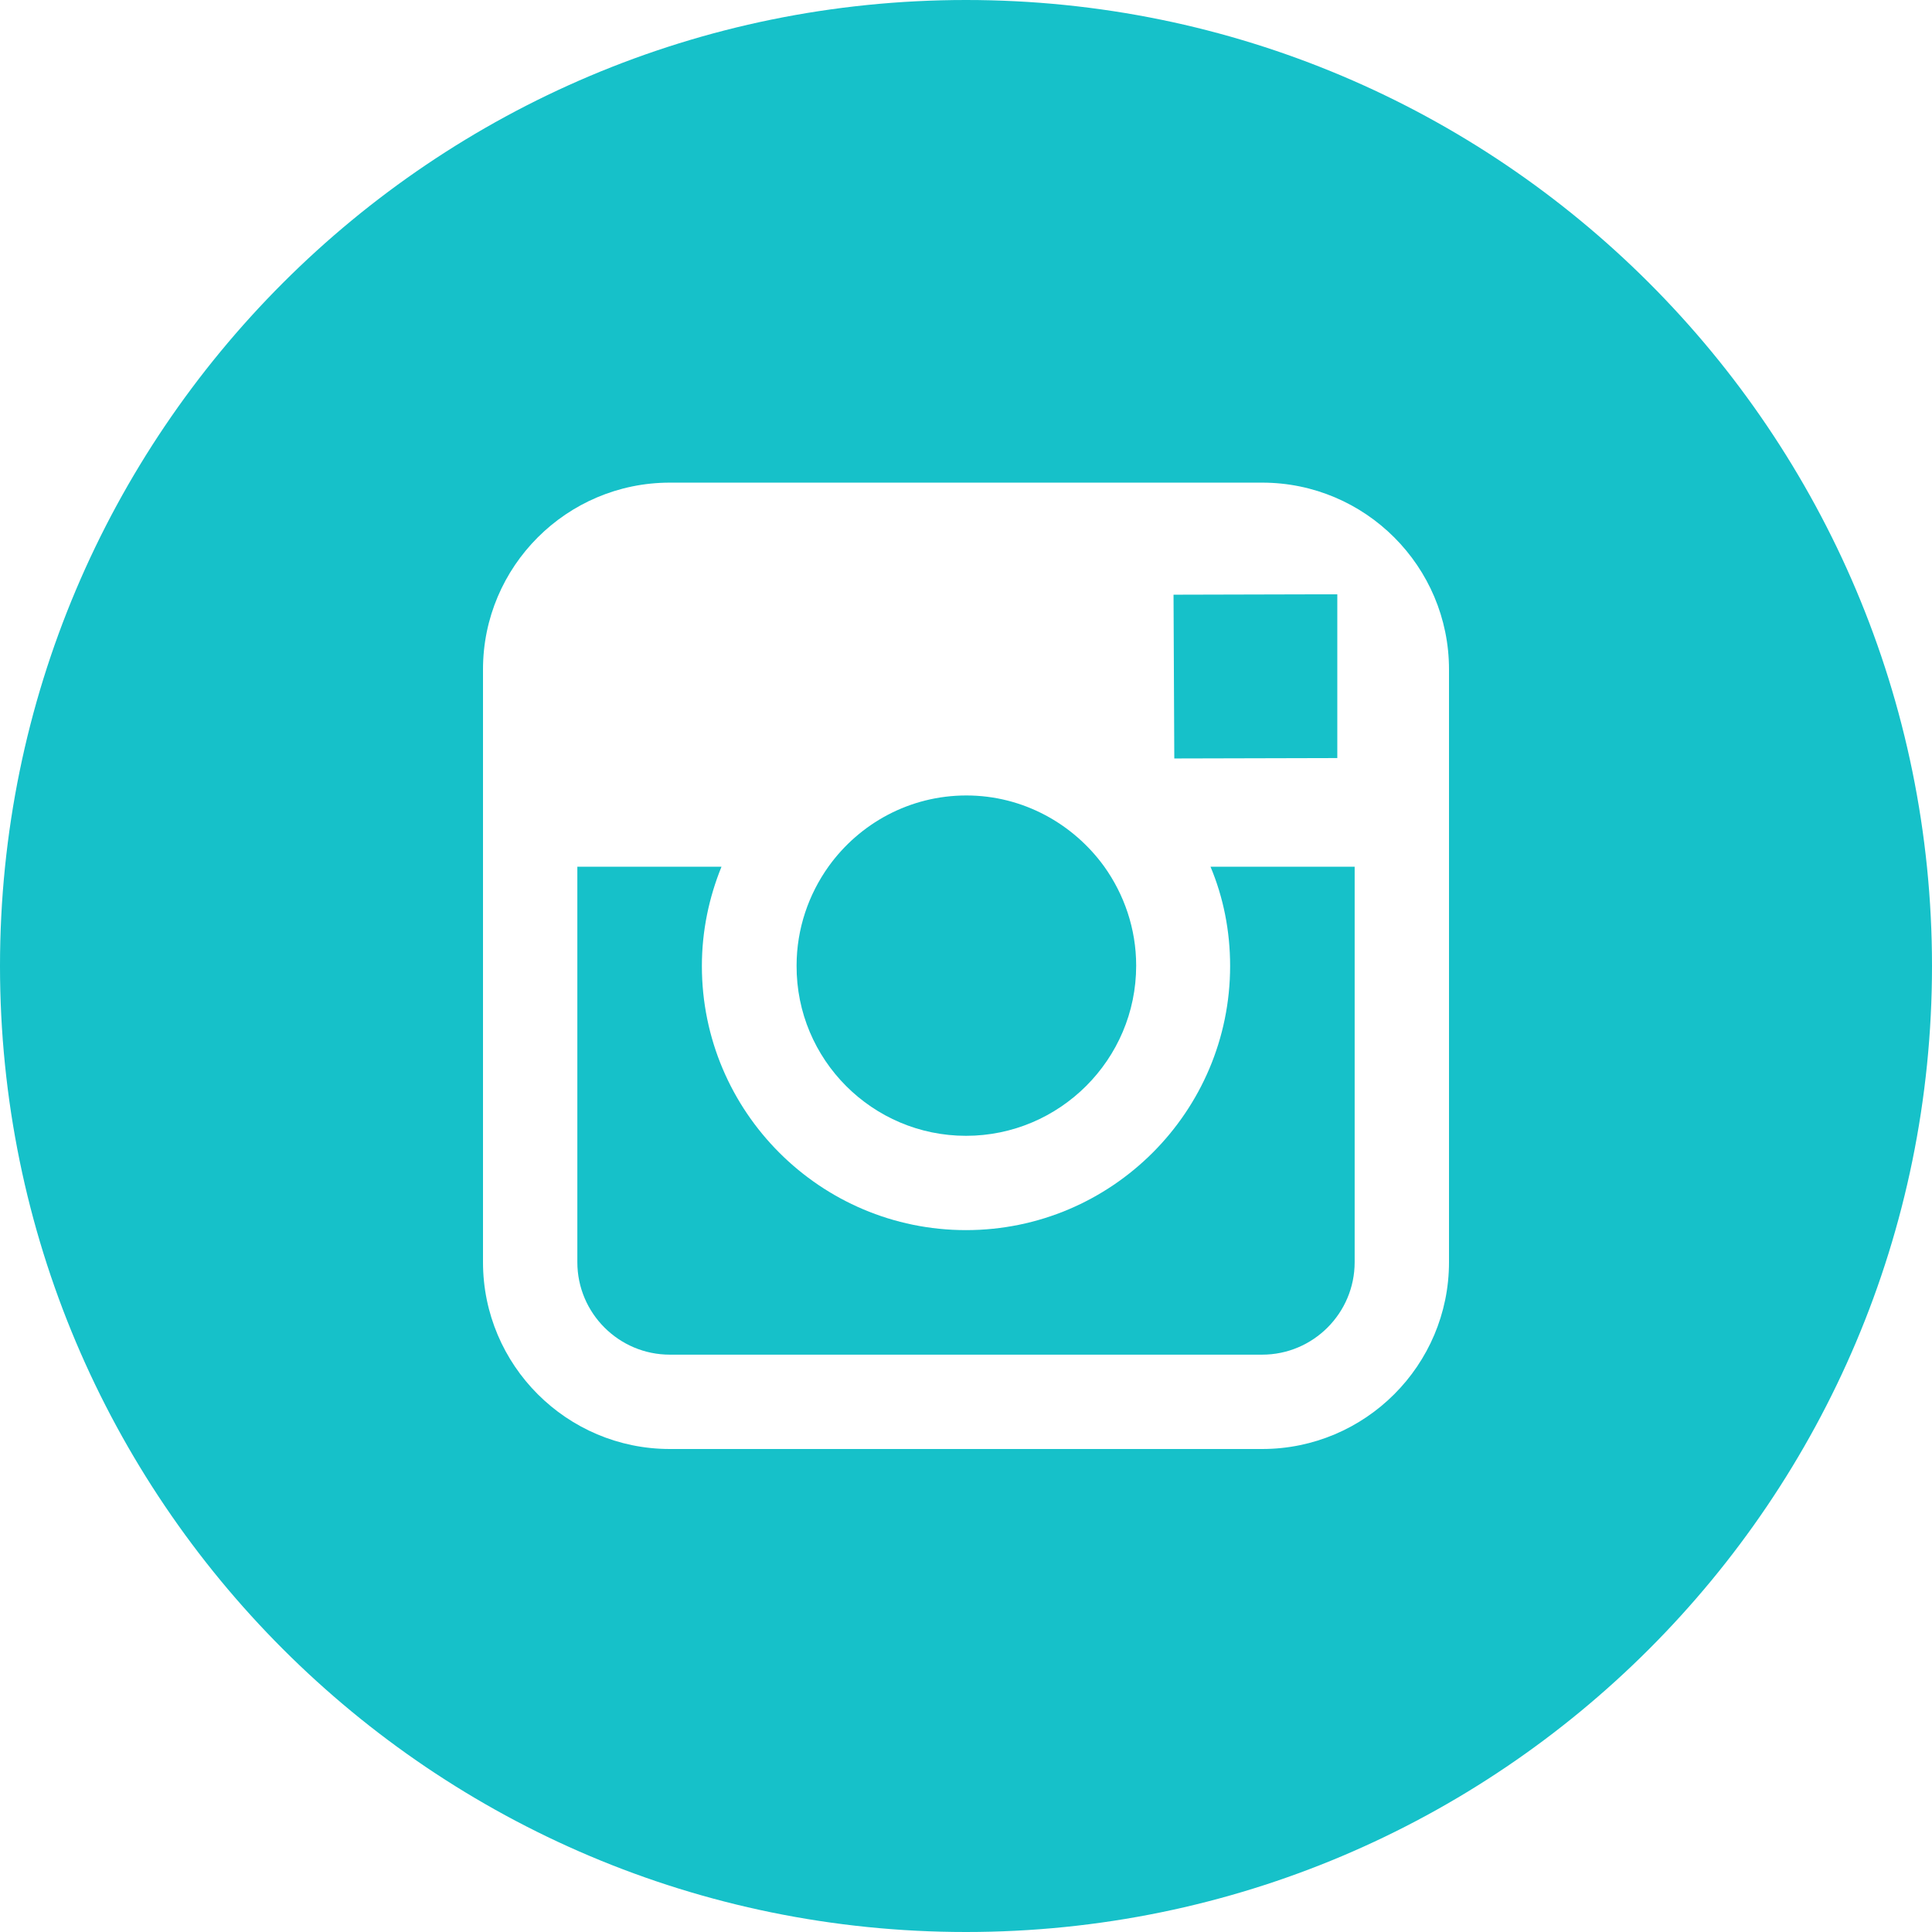 <svg width="48" height="48" viewBox="0 0 48 48" fill="none" xmlns="http://www.w3.org/2000/svg">
<g clip-path="url(#clip0_224_29)">
<path d="M24 28.219C26.325 28.219 28.228 26.325 28.228 23.991C28.228 23.072 27.928 22.219 27.431 21.525C26.663 20.466 25.416 19.763 24.009 19.763C22.603 19.763 21.356 20.456 20.587 21.525C20.091 22.219 19.791 23.072 19.791 23.991C19.781 26.325 21.675 28.219 24 28.219Z" fill="#16C1C9"/>
<path d="M33.225 18.834V15.291V14.766H32.7L29.156 14.775L29.175 18.844L33.225 18.834Z" fill="#16C1C9"/>
<path d="M30.562 24C30.562 27.619 27.619 30.562 24 30.562C20.381 30.562 17.438 27.619 17.438 24C17.438 23.128 17.616 22.294 17.925 21.534H14.344V31.359C14.344 32.625 15.375 33.656 16.641 33.656H31.359C32.625 33.656 33.656 32.625 33.656 31.359V21.534H30.075C30.394 22.294 30.562 23.128 30.562 24Z" fill="#16C1C9"/>
<path d="M24 0C10.744 0 0 10.744 0 24C0 37.256 10.744 48 24 48C37.256 48 48 37.256 48 24C48 10.744 37.256 0 24 0ZM36 21.534V31.359C36 33.919 33.919 36 31.359 36H16.641C14.081 36 12 33.919 12 31.359V21.534V16.631C12 14.072 14.081 11.991 16.641 11.991H31.359C33.919 11.991 36 14.072 36 16.631V21.534Z" fill="#16C1C9"/>
</g>
<defs>
<clipPath id="clip0_224_29">
<rect width="48" height="48" fill="white"/>
</clipPath>
</defs>
</svg>
